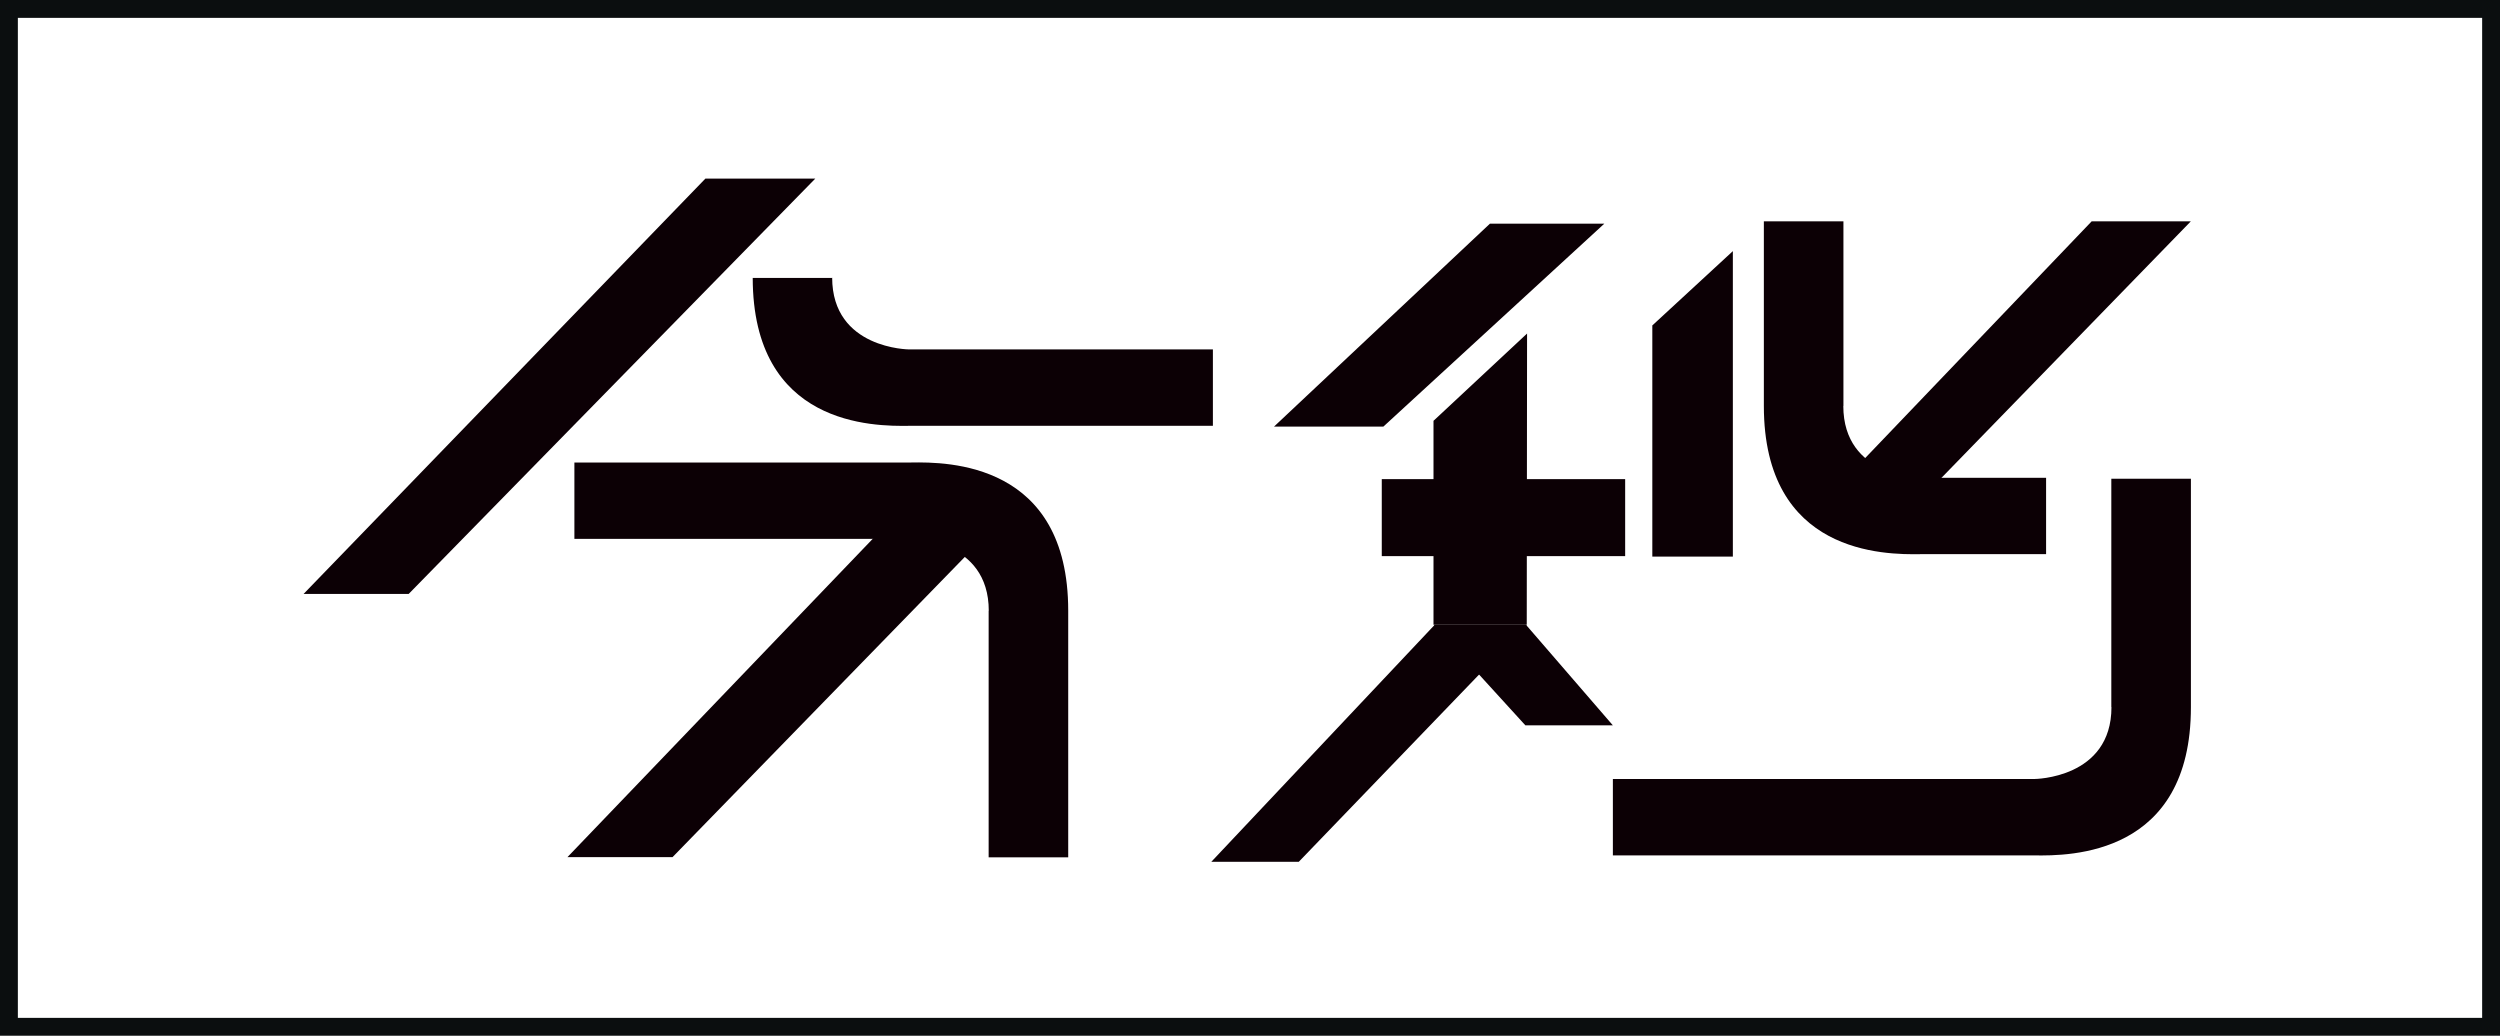 <svg width="140" height="58" viewBox="0 0 140 58" fill="none" xmlns="http://www.w3.org/2000/svg">
<rect x="0.5" y="0.5" width="139" height="57" stroke="#0B0E0F"/>
<path d="M49.609 29.407L31.777 47.999H37.662L55.764 29.407H49.609Z" fill="#0C0005"/>
<path d="M39.504 10L17 33.261H22.885L45.658 10H39.504Z" fill="#0C0005"/>
<path d="M55.371 34.202H55.364V48.01H59.82V34.202C59.82 25.894 53.069 25.866 51.031 25.9H32.166V30.178C37.709 30.178 55.371 30.178 51.049 30.178C51.049 30.178 55.371 30.193 55.371 34.205V34.202Z" fill="#0C0005"/>
<path d="M46.601 15.544H46.608V15.565H42.152V15.544C42.152 23.852 48.903 23.88 50.941 23.846H67.922V19.568C62.379 19.568 46.601 19.568 50.923 19.568C50.923 19.568 46.601 19.553 46.601 15.541V15.544Z" fill="#0C0005"/>
<path d="M80.35 34.982L67.833 48.261H72.731L85.518 34.982H80.35Z" fill="#0C0005"/>
<path d="M85.438 34.969L90.319 40.618H85.42L80.27 34.969H85.438Z" fill="#0C0005"/>
<path d="M118.242 39.6H118.234V26.809H122.691V39.6C122.691 47.907 115.94 47.936 113.902 47.902H90.321V43.624C95.864 43.624 118.242 43.624 113.92 43.624C113.92 43.624 118.242 43.609 118.242 39.597V39.6Z" fill="#0C0005"/>
<path d="M83.434 12.527L71.343 23.891H77.467L89.84 12.527H83.434Z" fill="#0C0005"/>
<path d="M117.133 12.395L101.974 28.239H107.283L122.686 12.395H117.133Z" fill="#0C0005"/>
<path d="M103.225 22.731H103.232V12.395H98.776V22.731C98.776 31.038 105.527 31.067 107.565 31.033H114.581V26.755C109.038 26.755 103.225 26.755 107.547 26.755C107.547 26.755 103.225 26.739 103.225 22.728V22.731Z" fill="#0C0005"/>
<path d="M97.04 31.169H92.53V18.224L97.04 14.063V31.169Z" fill="#0C0005"/>
<path d="M85.498 34.97H80.276V23.565L85.516 18.678L85.498 34.97Z" fill="#0C0005"/>
<path d="M77.379 26.831V31.143H91.009V26.831H77.379Z" fill="#0C0005"/>
</svg>
